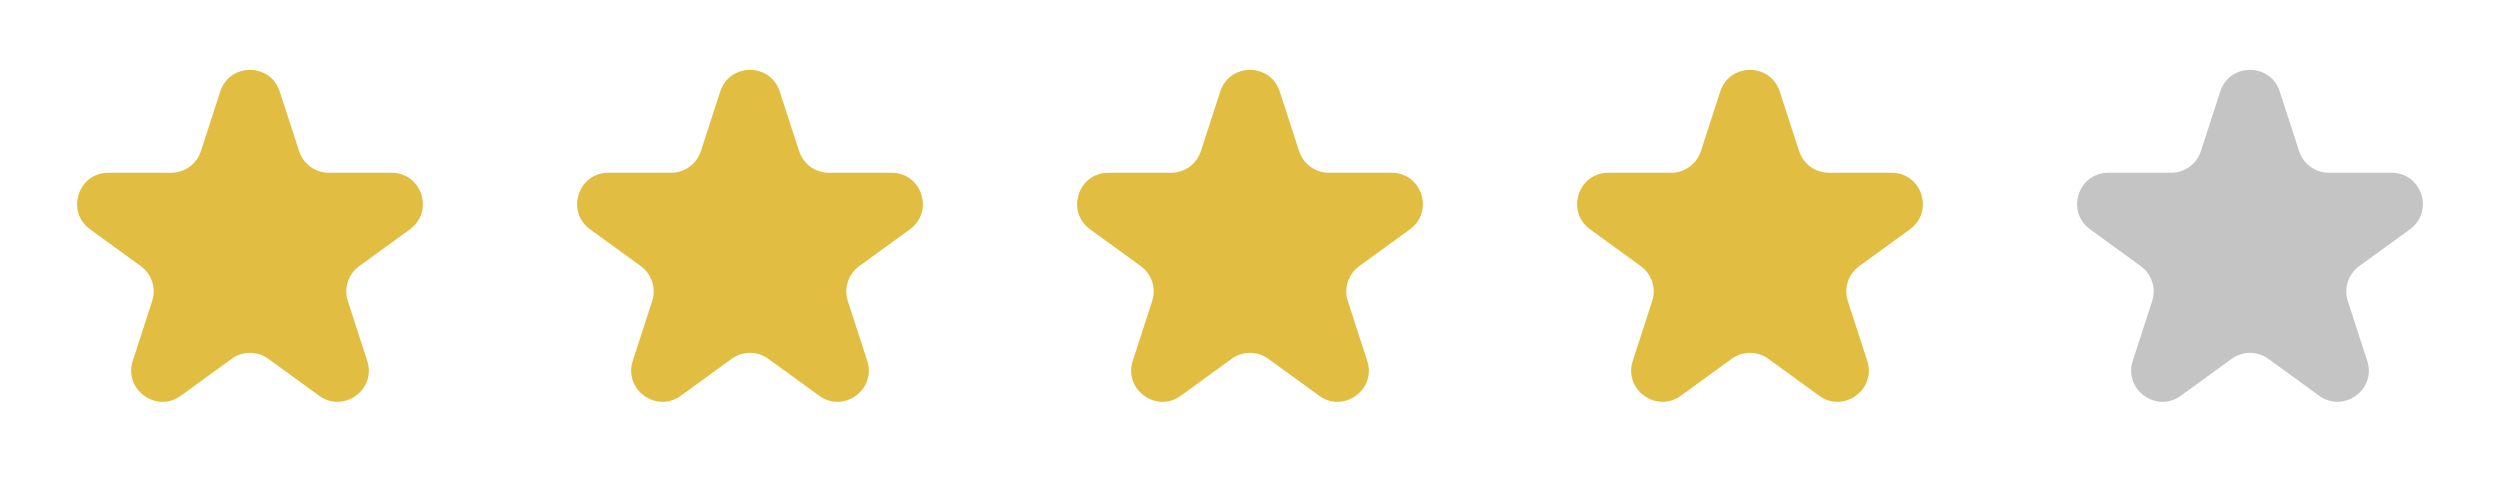 <svg width="80" height="16" viewBox="0 0 80 16" fill="none" xmlns="http://www.w3.org/2000/svg">
  <path d="M7.049 2.927C7.348 2.006 8.652 2.006 8.951 2.927L9.572 4.837C9.705 5.249 10.089 5.528 10.523 5.528H12.531C13.499 5.528 13.902 6.767 13.119 7.337L11.494 8.517C11.143 8.772 10.997 9.223 11.131 9.635L11.751 11.545C12.051 12.466 10.996 13.232 10.212 12.663L8.588 11.483C8.237 11.228 7.763 11.228 7.412 11.483L5.788 12.663C5.004 13.232 3.949 12.466 4.249 11.545L4.869 9.635C5.003 9.223 4.857 8.772 4.506 8.517L2.881 7.337C2.098 6.767 2.501 5.528 3.469 5.528H5.477C5.911 5.528 6.295 5.249 6.428 4.837L7.049 2.927Z" fill="#E1BE41"/>
  <path d="M23.049 2.927C23.348 2.006 24.652 2.006 24.951 2.927L25.572 4.837C25.706 5.249 26.089 5.528 26.523 5.528H28.531C29.5 5.528 29.902 6.767 29.119 7.337L27.494 8.517C27.143 8.772 26.997 9.223 27.131 9.635L27.751 11.545C28.051 12.466 26.996 13.232 26.212 12.663L24.588 11.483C24.237 11.228 23.763 11.228 23.412 11.483L21.788 12.663C21.004 13.232 19.949 12.466 20.249 11.545L20.869 9.635C21.003 9.223 20.857 8.772 20.506 8.517L18.881 7.337C18.098 6.767 18.5 5.528 19.469 5.528H21.477C21.911 5.528 22.294 5.249 22.428 4.837L23.049 2.927Z" fill="#E1BE41"/>
  <path d="M39.049 2.927C39.348 2.006 40.652 2.006 40.951 2.927L41.572 4.837C41.706 5.249 42.089 5.528 42.523 5.528H44.531C45.499 5.528 45.902 6.767 45.119 7.337L43.494 8.517C43.144 8.772 42.997 9.223 43.131 9.635L43.751 11.545C44.051 12.466 42.996 13.232 42.212 12.663L40.588 11.483C40.237 11.228 39.763 11.228 39.412 11.483L37.788 12.663C37.004 13.232 35.949 12.466 36.249 11.545L36.869 9.635C37.003 9.223 36.856 8.772 36.506 8.517L34.881 7.337C34.098 6.767 34.501 5.528 35.469 5.528H37.477C37.911 5.528 38.294 5.249 38.428 4.837L39.049 2.927Z" fill="#E1BE41"/>
  <path d="M55.049 2.927C55.348 2.006 56.652 2.006 56.951 2.927L57.572 4.837C57.706 5.249 58.089 5.528 58.523 5.528H60.531C61.499 5.528 61.902 6.767 61.119 7.337L59.494 8.517C59.144 8.772 58.997 9.223 59.131 9.635L59.751 11.545C60.051 12.466 58.996 13.232 58.212 12.663L56.588 11.483C56.237 11.228 55.763 11.228 55.412 11.483L53.788 12.663C53.004 13.232 51.949 12.466 52.249 11.545L52.869 9.635C53.003 9.223 52.856 8.772 52.506 8.517L50.881 7.337C50.098 6.767 50.501 5.528 51.469 5.528H53.477C53.911 5.528 54.294 5.249 54.428 4.837L55.049 2.927Z" fill="#E1BE41"/>
  <path d="M71.049 2.927C71.348 2.006 72.652 2.006 72.951 2.927L73.572 4.837C73.706 5.249 74.089 5.528 74.523 5.528H76.531C77.499 5.528 77.902 6.767 77.119 7.337L75.494 8.517C75.144 8.772 74.997 9.223 75.131 9.635L75.751 11.545C76.051 12.466 74.996 13.232 74.212 12.663L72.588 11.483C72.237 11.228 71.763 11.228 71.412 11.483L69.788 12.663C69.004 13.232 67.949 12.466 68.249 11.545L68.869 9.635C69.003 9.223 68.856 8.772 68.506 8.517L66.881 7.337C66.098 6.767 66.501 5.528 67.469 5.528H69.477C69.911 5.528 70.294 5.249 70.428 4.837L71.049 2.927Z" fill="#C4C4C4"/>
</svg>
